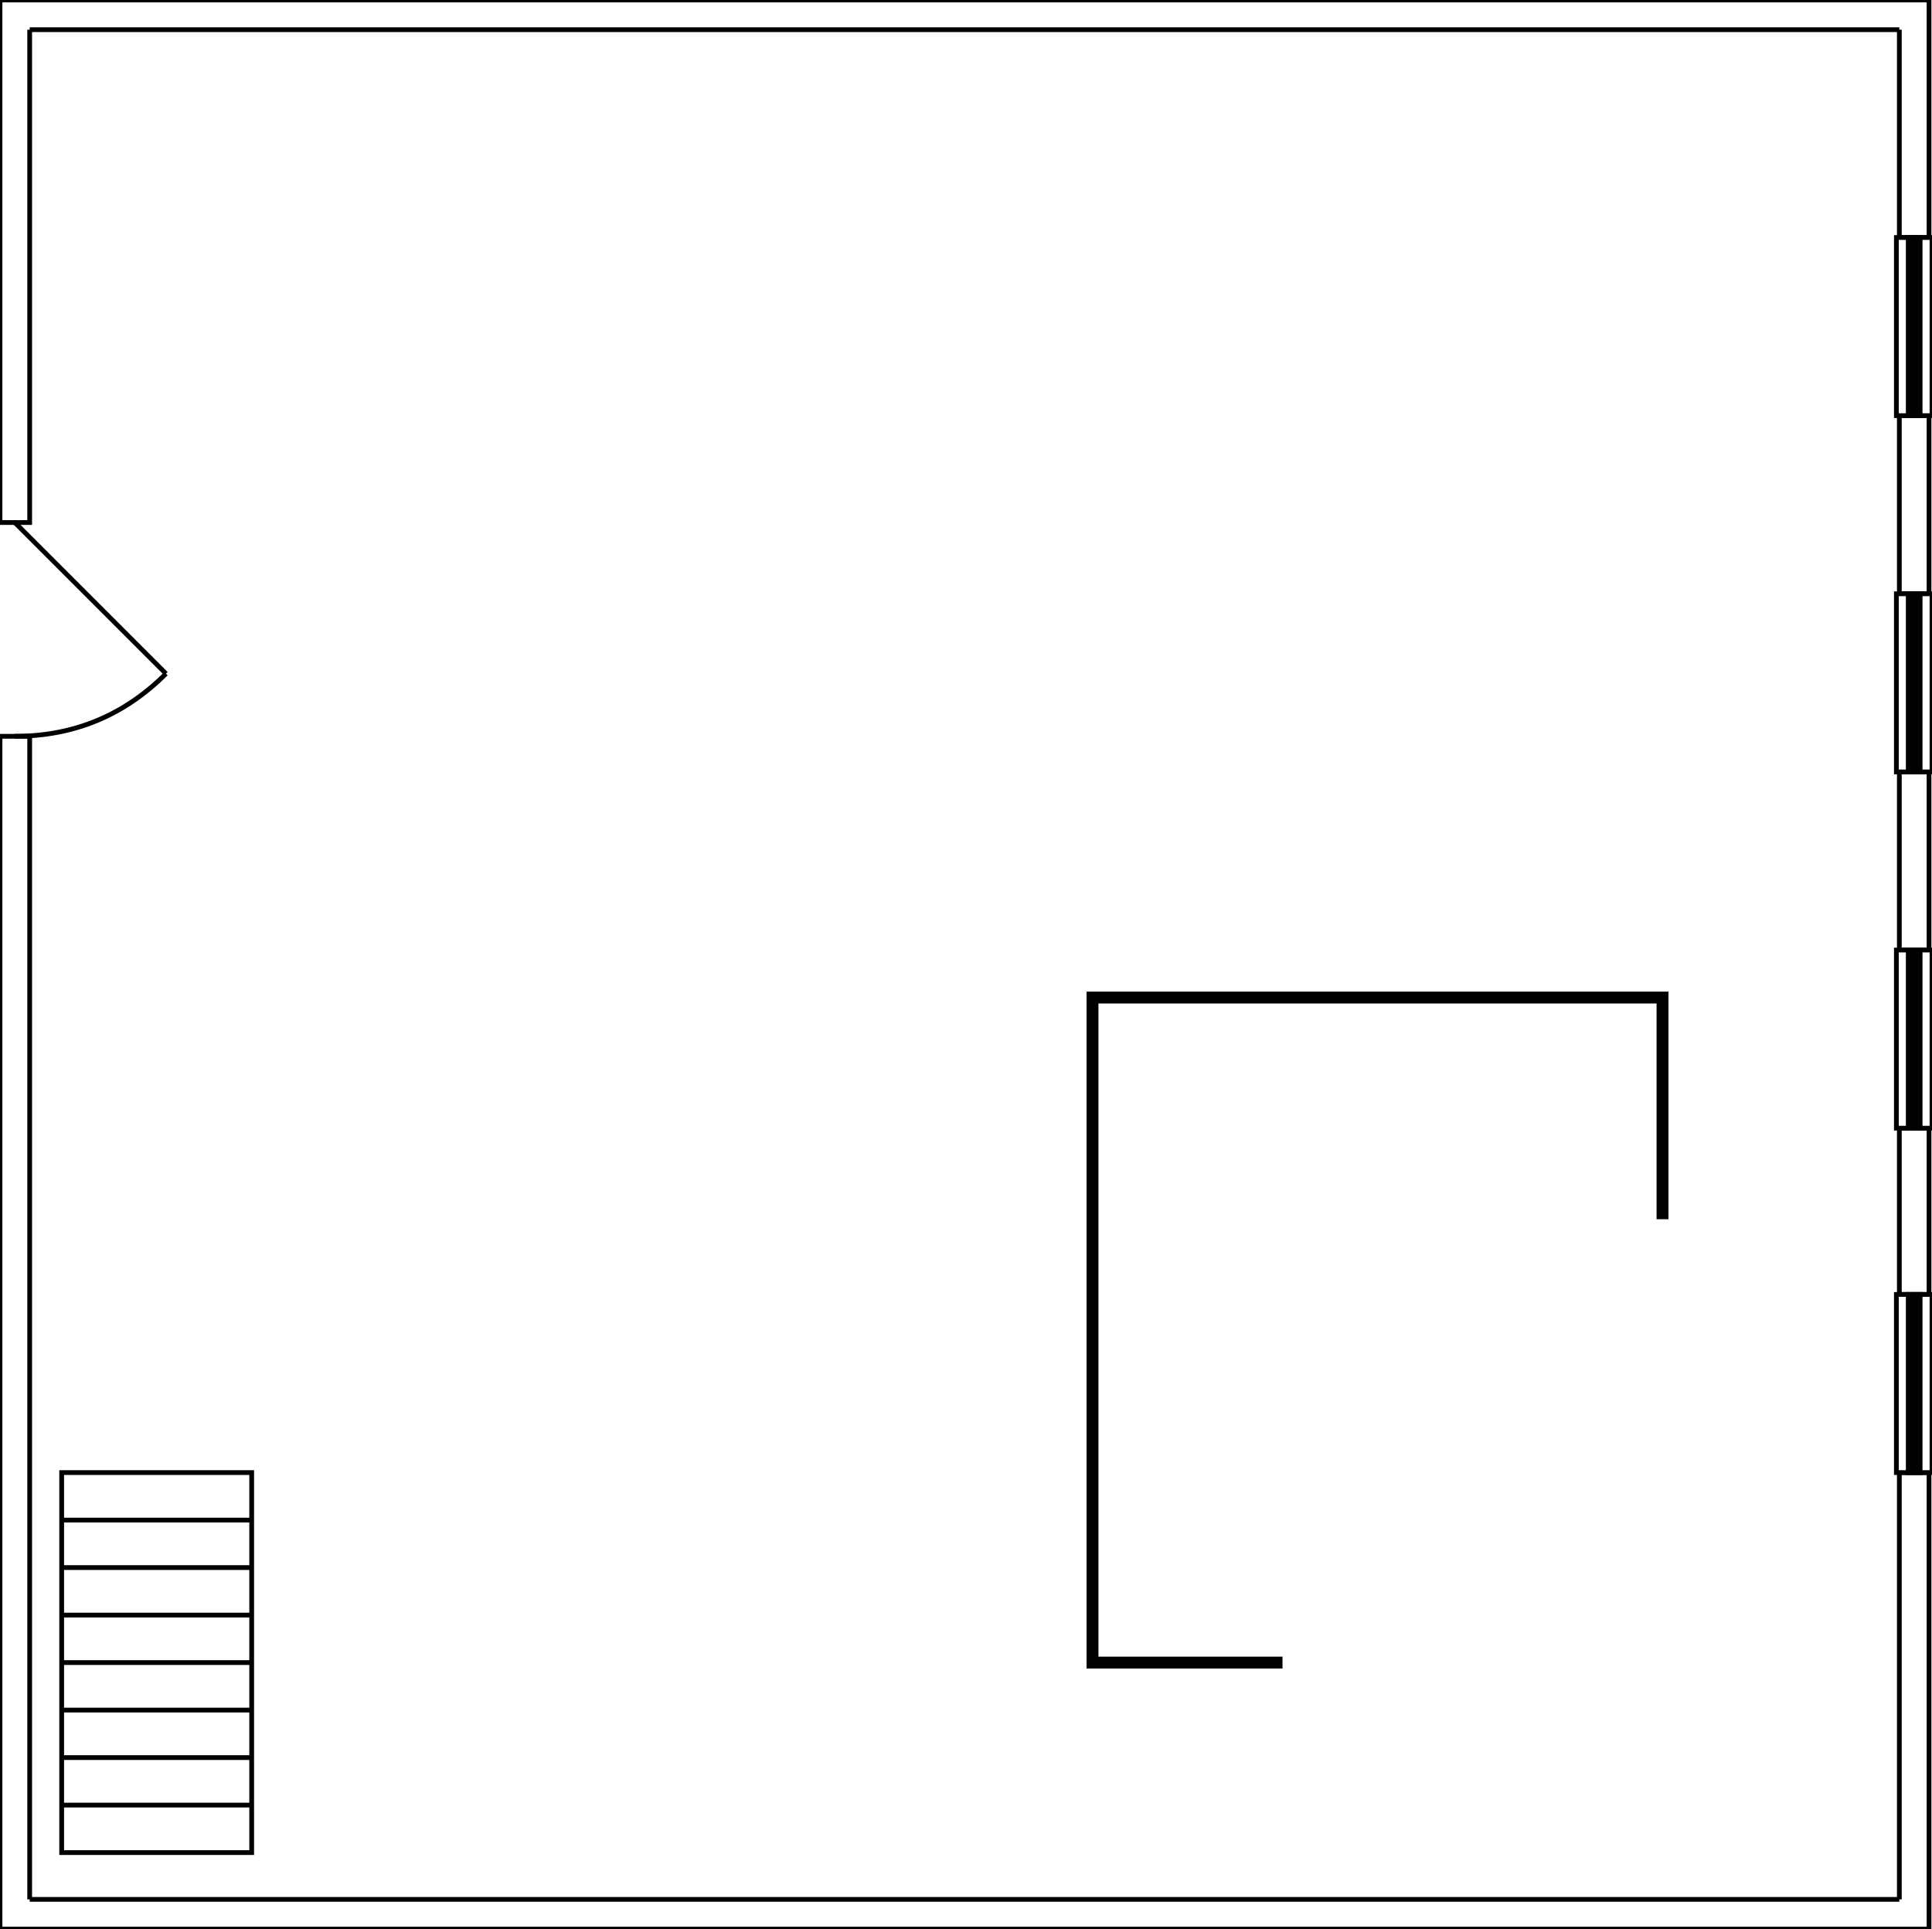 <svg xmlns="http://www.w3.org/2000/svg" xmlns:xlink="http://www.w3.org/1999/xlink" xmlns:lucid="lucid" width="813.47" height="812.2"><g transform="translate(0 0)" lucid:page-tab-id="uuEm-O~S1Pkh"><path d="M0 0h813.47v812.2H0z" fill="#fff"/><path d="M12.5 12.5L6.25 6.25 0 0v220h12.5zm0 297.5H0v502.2l6.25-6.25 6.25-6.25z" fill="#fff"/><path d="M12.5 12.5V220H0V0m12.5 310v489.7M0 812.2V310h12.5" stroke="#000" stroke-width="2" fill="none"/><use xlink:href="#a" transform="matrix(6.123233995736766e-17,1,-1,6.123233995736766e-17,-10,376.098) translate(5.025 14.4)"/><path d="M12.5 799.7l-6.25 6.25L0 812.2h812.22l-6.25-6.25-6.25-6.25z" fill="#fff"/><path d="M12.5 799.7h787.22m12.5 12.5H0m12.5-12.5" stroke="#000" stroke-width="2" fill="none"/><use xlink:href="#a" transform="matrix(1,1.9902056591417852e-15,-1.9902056591417852e-15,1,376.112,822.196) translate(5.025 14.4)"/><path d="M799.72 799.7l6.25 6.25 6.25 6.25V620h-12.5zm0-254.7h12.5v-70h-12.5zm0-145h12.5v-75h-12.5zm0-150h12.5v-75h-12.5zm0-150h12.5V0l-6.25 6.25-6.25 6.25z" fill="#fff"/><path d="M799.72 799.7V620h12.5v192.2M799.72 545v-70h12.5v70h-12.5zm0-145v-75h12.5v75h-12.5zm0-150v-75h12.5v75h-12.5zm0-150V12.5M812.22 0v100h-12.5" stroke="#000" stroke-width="2" fill="none"/><use xlink:href="#a" transform="matrix(1.1714553645825241e-15,-1,1,1.1714553645825241e-15,822.224,436.098) translate(5.025 14.4)"/><path d="M799.72 12.5l6.25-6.25L812.22 0H0l6.25 6.25 6.25 6.25z" fill="#fff"/><path d="M799.72 12.5H12.5M0 0h812.22m-12.5 12.5" stroke="#000" stroke-width="2" fill="none"/><use xlink:href="#a" transform="matrix(1,4.440892098500626e-16,-4.440892098500626e-16,1,376.112,-26) translate(5.025 14.4)"/><path d="M540 700h-80V420h240v93.33" stroke="#000" stroke-width="5" fill="none"/><g fill="none"><path d="M6.25 220l63.64 63.64M6.24 310c24.85 0 46.07-8.8 63.64-26.36" stroke="#000" stroke-width="2"/><path d="M96.25 220v90h-90v-90z"/></g><path d="M25.97 620h80v20h-80zM25.97 640h80v20h-80zM25.97 660h80v20h-80zM25.97 680h80v20h-80zM25.97 700h80v20h-80zM25.97 720h80v20h-80zM25.97 740h80v20h-80zM25.97 760h80v20h-80z" stroke="#000" stroke-width="2" fill="#fff"/><g stroke="#000" stroke-width="2"><path d="M798.47 175v-75h15v75z" fill="#fff"/><path d="M803.47 175h5v-75h-5z"/></g><g stroke="#000" stroke-width="2"><path d="M798.47 325v-75h15v75z" fill="#fff"/><path d="M803.47 325h5v-75h-5z"/></g><g stroke="#000" stroke-width="2"><path d="M798.47 475v-75h15v75z" fill="#fff"/><path d="M803.47 475h5v-75h-5z"/></g><g stroke="#000" stroke-width="2"><path d="M798.47 620v-75h15v75z" fill="#fff"/><path d="M803.47 620h5v-75h-5z"/></g><defs><path fill-opacity="0" d="M134-131c28 9 52 24 51 62-1 50-34 73-85 73S17-19 16-69c0-36 21-54 49-61-75-25-45-126 34-121 46 3 78 18 79 63 0 33-17 51-44 57zm-34-11c31 1 46-15 46-44 0-28-17-43-47-42-29 0-46 13-45 42 1 28 16 44 46 44zm1 122c35 0 51-18 51-52 0-30-18-46-53-46-33 0-51 17-51 47 0 34 19 51 53 51" id="b"/><path fill-opacity="0" d="M33 0v-38h34V0H33" id="c"/><path fill-opacity="0" d="M101-251c82-7 93 87 43 132L82-64C71-53 59-42 53-27h129V0H18c2-99 128-94 128-182 0-28-16-43-45-43s-46 15-49 41l-32-3c6-41 34-60 81-64" id="d"/><path fill-opacity="0" d="M54-142c48-35 137-8 131 61C196 18 31 33 14-55l32-4c7 23 22 37 52 37 35-1 51-22 54-58 4-55-73-65-99-34H22l8-134h141v27H59" id="e"/><path fill-opacity="0" d="M210-169c-67 3-38 105-44 169h-31v-121c0-29-5-50-35-48C34-165 62-65 56 0H25l-1-190h30c1 10-1 24 2 32 10-44 99-50 107 0 11-21 27-35 58-36 85-2 47 119 55 194h-31v-121c0-29-5-49-35-48" id="f"/><g id="a"><use transform="matrix(0.05,0,0,0.05,0,0)" xlink:href="#b"/><use transform="matrix(0.05,0,0,0.05,10,0)" xlink:href="#c"/><use transform="matrix(0.05,0,0,0.05,15,0)" xlink:href="#d"/><use transform="matrix(0.05,0,0,0.05,25,0)" xlink:href="#e"/><use transform="matrix(0.05,0,0,0.05,35,0)" xlink:href="#f"/></g></defs></g></svg>